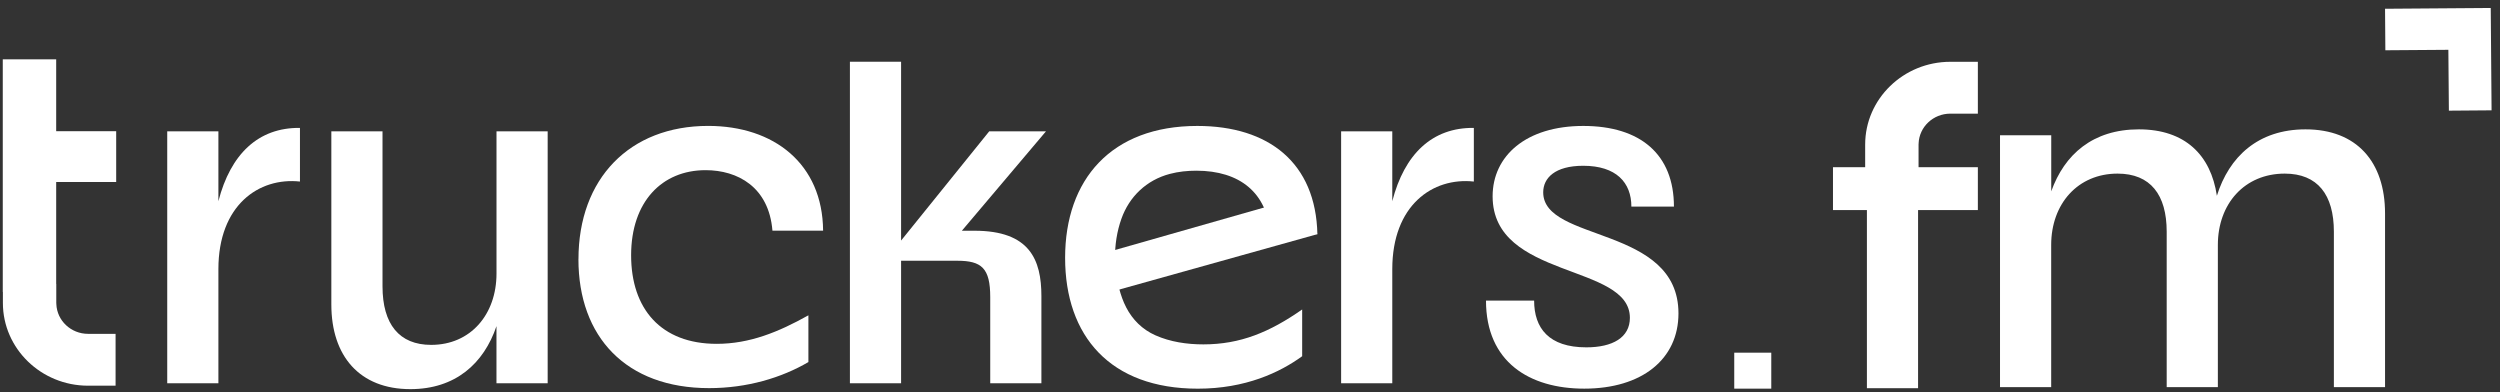 <svg width="223" height="35" viewBox="0 0 223 35" fill="none" xmlns="http://www.w3.org/2000/svg">
<rect x="0" y="0" width="223" height="35" fill="#333333" stroke="none"/>
<g clip-path="url(#clip0_133_975)">
<path d="M14.917 11.716H19.481V17.948C20.565 13.734 23.052 11.365 26.756 11.409V16.194C23.095 15.799 19.481 18.299 19.481 24.005V34.185H14.917V11.716Z" fill="white"/>
<path d="M48.849 34.185H44.285V29.093C43.156 32.427 40.624 34.711 36.604 34.711C32.085 34.711 29.556 31.772 29.556 27.163V11.716H34.12V25.54C34.12 28.918 35.611 30.763 38.459 30.763C41.984 30.763 44.288 28.043 44.288 24.399V11.716H48.852V34.185H48.849Z" fill="white"/>
<path d="M51.599 23.125C51.599 15.928 56.163 11.231 63.166 11.231C69.04 11.231 73.376 14.609 73.421 20.578H68.902C68.586 16.671 65.786 15.179 62.938 15.179C59.053 15.179 56.296 17.987 56.296 22.771C56.296 27.555 58.96 30.67 63.931 30.67C66.867 30.67 69.444 29.617 72.109 28.126V32.296C69.715 33.7 66.641 34.621 63.254 34.621C55.844 34.621 51.596 30.056 51.596 23.122L51.599 23.125Z" fill="white"/>
<path d="M75.812 5.509H80.377V21.458L88.238 11.716H93.3L85.799 20.581H86.929C91.854 20.581 92.893 23.169 92.893 26.418V34.185H88.329V26.505C88.329 23.917 87.561 23.259 85.393 23.259H80.377V34.188H75.812V5.509Z" fill="white"/>
<path d="M100.453 27.413C100.317 27.149 100.196 26.875 100.094 26.59C99.287 24.353 99.231 21.768 100.027 19.522C100.727 17.545 102.262 16.062 104.351 15.511C105.119 15.308 105.918 15.226 106.711 15.226C110.595 15.226 113.037 17.2 113.308 20.887H117.511C117.375 14.524 113.172 11.234 106.801 11.234C99.121 11.234 95.008 16.018 95.008 22.996C95.008 29.974 99.03 34.67 106.847 34.67C111.095 34.67 114.166 33.222 116.153 31.775V27.605C113.263 29.623 110.64 30.719 107.343 30.719C105.887 30.719 104.396 30.503 103.064 29.91C101.878 29.384 101.017 28.504 100.453 27.416V27.413Z" fill="white"/>
<path d="M119.628 11.716H124.192V17.948C125.276 13.734 127.763 11.365 131.467 11.409V16.194C127.806 15.799 124.192 18.299 124.192 24.005V34.185H119.628V11.716Z" fill="white"/>
<path d="M132.551 26.812H136.844C136.844 29.269 138.154 30.983 141.499 30.983C143.848 30.983 145.386 30.105 145.386 28.35C145.386 23.478 133.141 24.926 133.141 17.51C133.141 13.91 136.122 11.234 141.228 11.234C146.334 11.234 149.315 13.778 149.315 18.431H145.519C145.519 16.281 144.164 14.787 141.225 14.787C138.696 14.787 137.654 15.884 137.654 17.156C137.654 21.633 149.719 20.098 149.719 27.953C149.719 32.035 146.467 34.667 141.315 34.667C136.435 34.667 132.551 32.298 132.551 26.812Z" fill="white"/>
<path d="M178.407 12.065H182.971V17.068C184.146 13.778 186.675 11.538 190.788 11.538C194.9 11.538 197.204 13.819 197.746 17.463C198.83 13.995 201.407 11.538 205.652 11.538C210.217 11.538 212.746 14.434 212.746 19.042V34.533H208.182V20.666C208.182 17.373 206.736 15.486 203.798 15.486C200.23 15.486 197.833 18.162 197.833 21.85V34.533H193.269V20.666C193.269 17.373 191.824 15.486 188.885 15.486C185.36 15.486 182.966 18.162 182.966 21.85V34.533H178.401V12.065H178.407Z" fill="white"/>
<path d="M115.648 17.685L97.721 22.796L98.435 26.22L117.511 20.887L115.648 17.685Z" fill="white"/>
<path d="M218.44 9.871L218.394 4.443L212.774 4.484L212.746 0.782L222.174 0.711L222.248 9.841L218.44 9.871Z" fill="white"/>
<path d="M171.135 14.916V12.893C171.135 12.893 171.135 12.884 171.135 12.879C171.138 12.849 171.14 12.819 171.143 12.789H171.14C171.197 11.319 172.442 10.137 173.972 10.137H176.425V5.512H173.972C169.783 5.512 166.373 8.824 166.373 12.893V14.916H163.502V18.735H166.528V34.626H171.092V18.735H176.425V14.916H171.138H171.135Z" fill="white"/>
<path d="M10.364 16.229V11.705H5.012V5.29H0.247V26.039H0.258V27.023C0.258 31.092 3.668 34.404 7.857 34.404H10.31V29.779H7.857C6.33 29.779 5.082 28.6 5.026 27.128H5.029C5.026 27.1 5.023 27.067 5.02 27.037C5.02 27.032 5.02 27.029 5.02 27.023V25.329H5.012V16.232H10.364V16.229Z" fill="white"/>
<path d="M157.998 34.667V31.459H154.695V34.667H157.998Z" fill="white"/>
</g>
<defs>
<clipPath id="clip0_133_975">
<rect width="222" height="34" fill="white" transform="translate(0.247 0.711)"/>
</clipPath>
</defs>
</svg>
